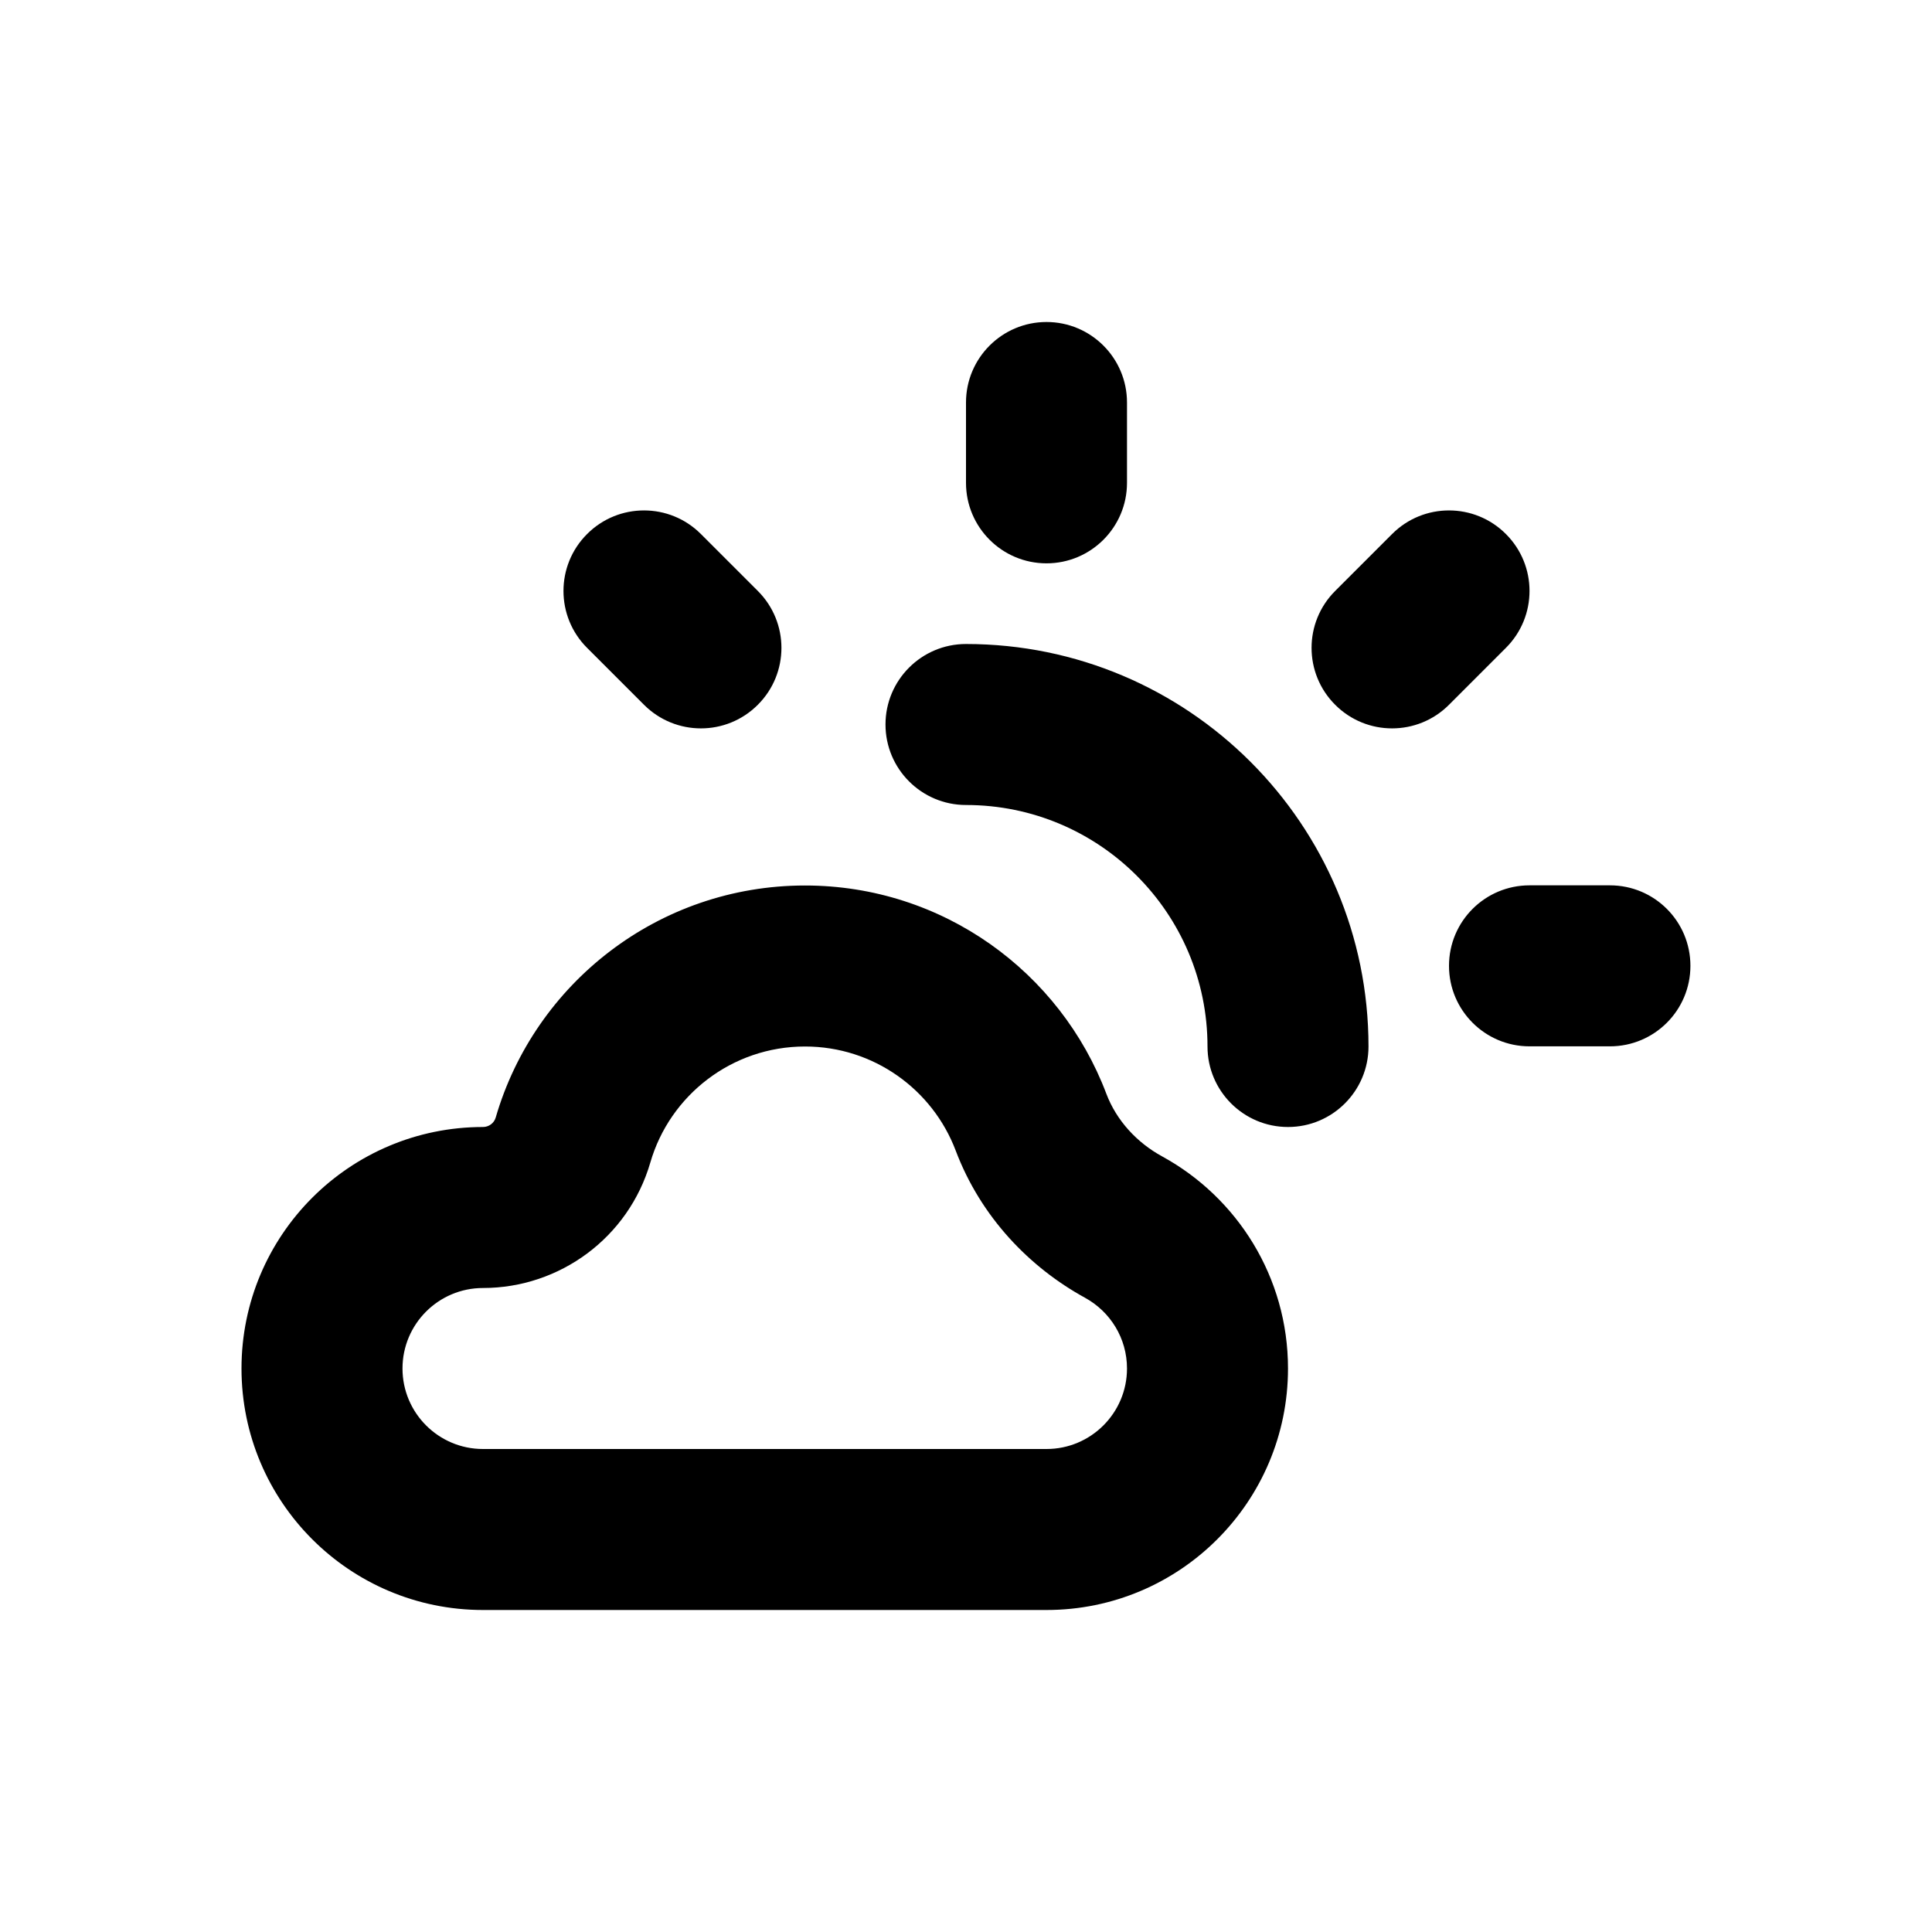 <svg width="24" height="24" viewBox="0 0 24 24" fill="none" xmlns="http://www.w3.org/2000/svg">
<path fill-rule="evenodd" clip-rule="evenodd" d="M12 5C12 4.448 12.448 4 13 4C13.552 4 14 4.448 14 5V5.998C14 6.55 13.552 6.998 13 6.998C12.448 6.998 12 6.55 12 5.998V5ZM17.293 6.634C17.683 6.243 18.317 6.243 18.707 6.634C19.098 7.024 19.098 7.658 18.707 8.048L18 8.755C17.61 9.146 16.976 9.146 16.586 8.755C16.195 8.365 16.195 7.731 16.586 7.341L17.293 6.634ZM17 13C17 10.239 14.761 8 12 8C11.448 8 11 8.448 11 9C11 9.552 11.448 10 12 10C13.657 10 15 11.343 15 13C15 13.552 15.448 14 16 14C16.552 14 17 13.552 17 13ZM6 18H13C13.552 18 14 17.552 14 17C14 16.624 13.793 16.294 13.478 16.121C12.79 15.744 12.184 15.119 11.872 14.293C11.585 13.534 10.852 13 10 13C9.092 13 8.321 13.606 8.079 14.44C7.808 15.374 6.953 16 6 16C5.448 16 5 16.448 5 17C5 17.552 5.448 18 6 18ZM6 20H13C14.657 20 16 18.657 16 17C16 15.864 15.369 14.876 14.438 14.366C14.124 14.195 13.869 13.92 13.743 13.586C13.172 12.075 11.711 11 10 11C8.179 11 6.642 12.217 6.158 13.882C6.138 13.952 6.073 14 6 14C4.343 14 3 15.343 3 17C3 18.657 4.343 20 6 20ZM8.707 6.634C8.317 6.243 7.683 6.243 7.293 6.634C6.902 7.024 6.902 7.658 7.293 8.048L8 8.755C8.391 9.146 9.024 9.146 9.414 8.755C9.805 8.365 9.805 7.731 9.414 7.341L8.707 6.634ZM18 11.998C18 11.445 18.448 10.998 19 10.998H19.999C20.552 10.998 20.999 11.445 20.999 11.998C20.999 12.55 20.552 12.998 19.999 12.998H19C18.448 12.998 18 12.55 18 11.998Z" fill="black"/>
</svg>
